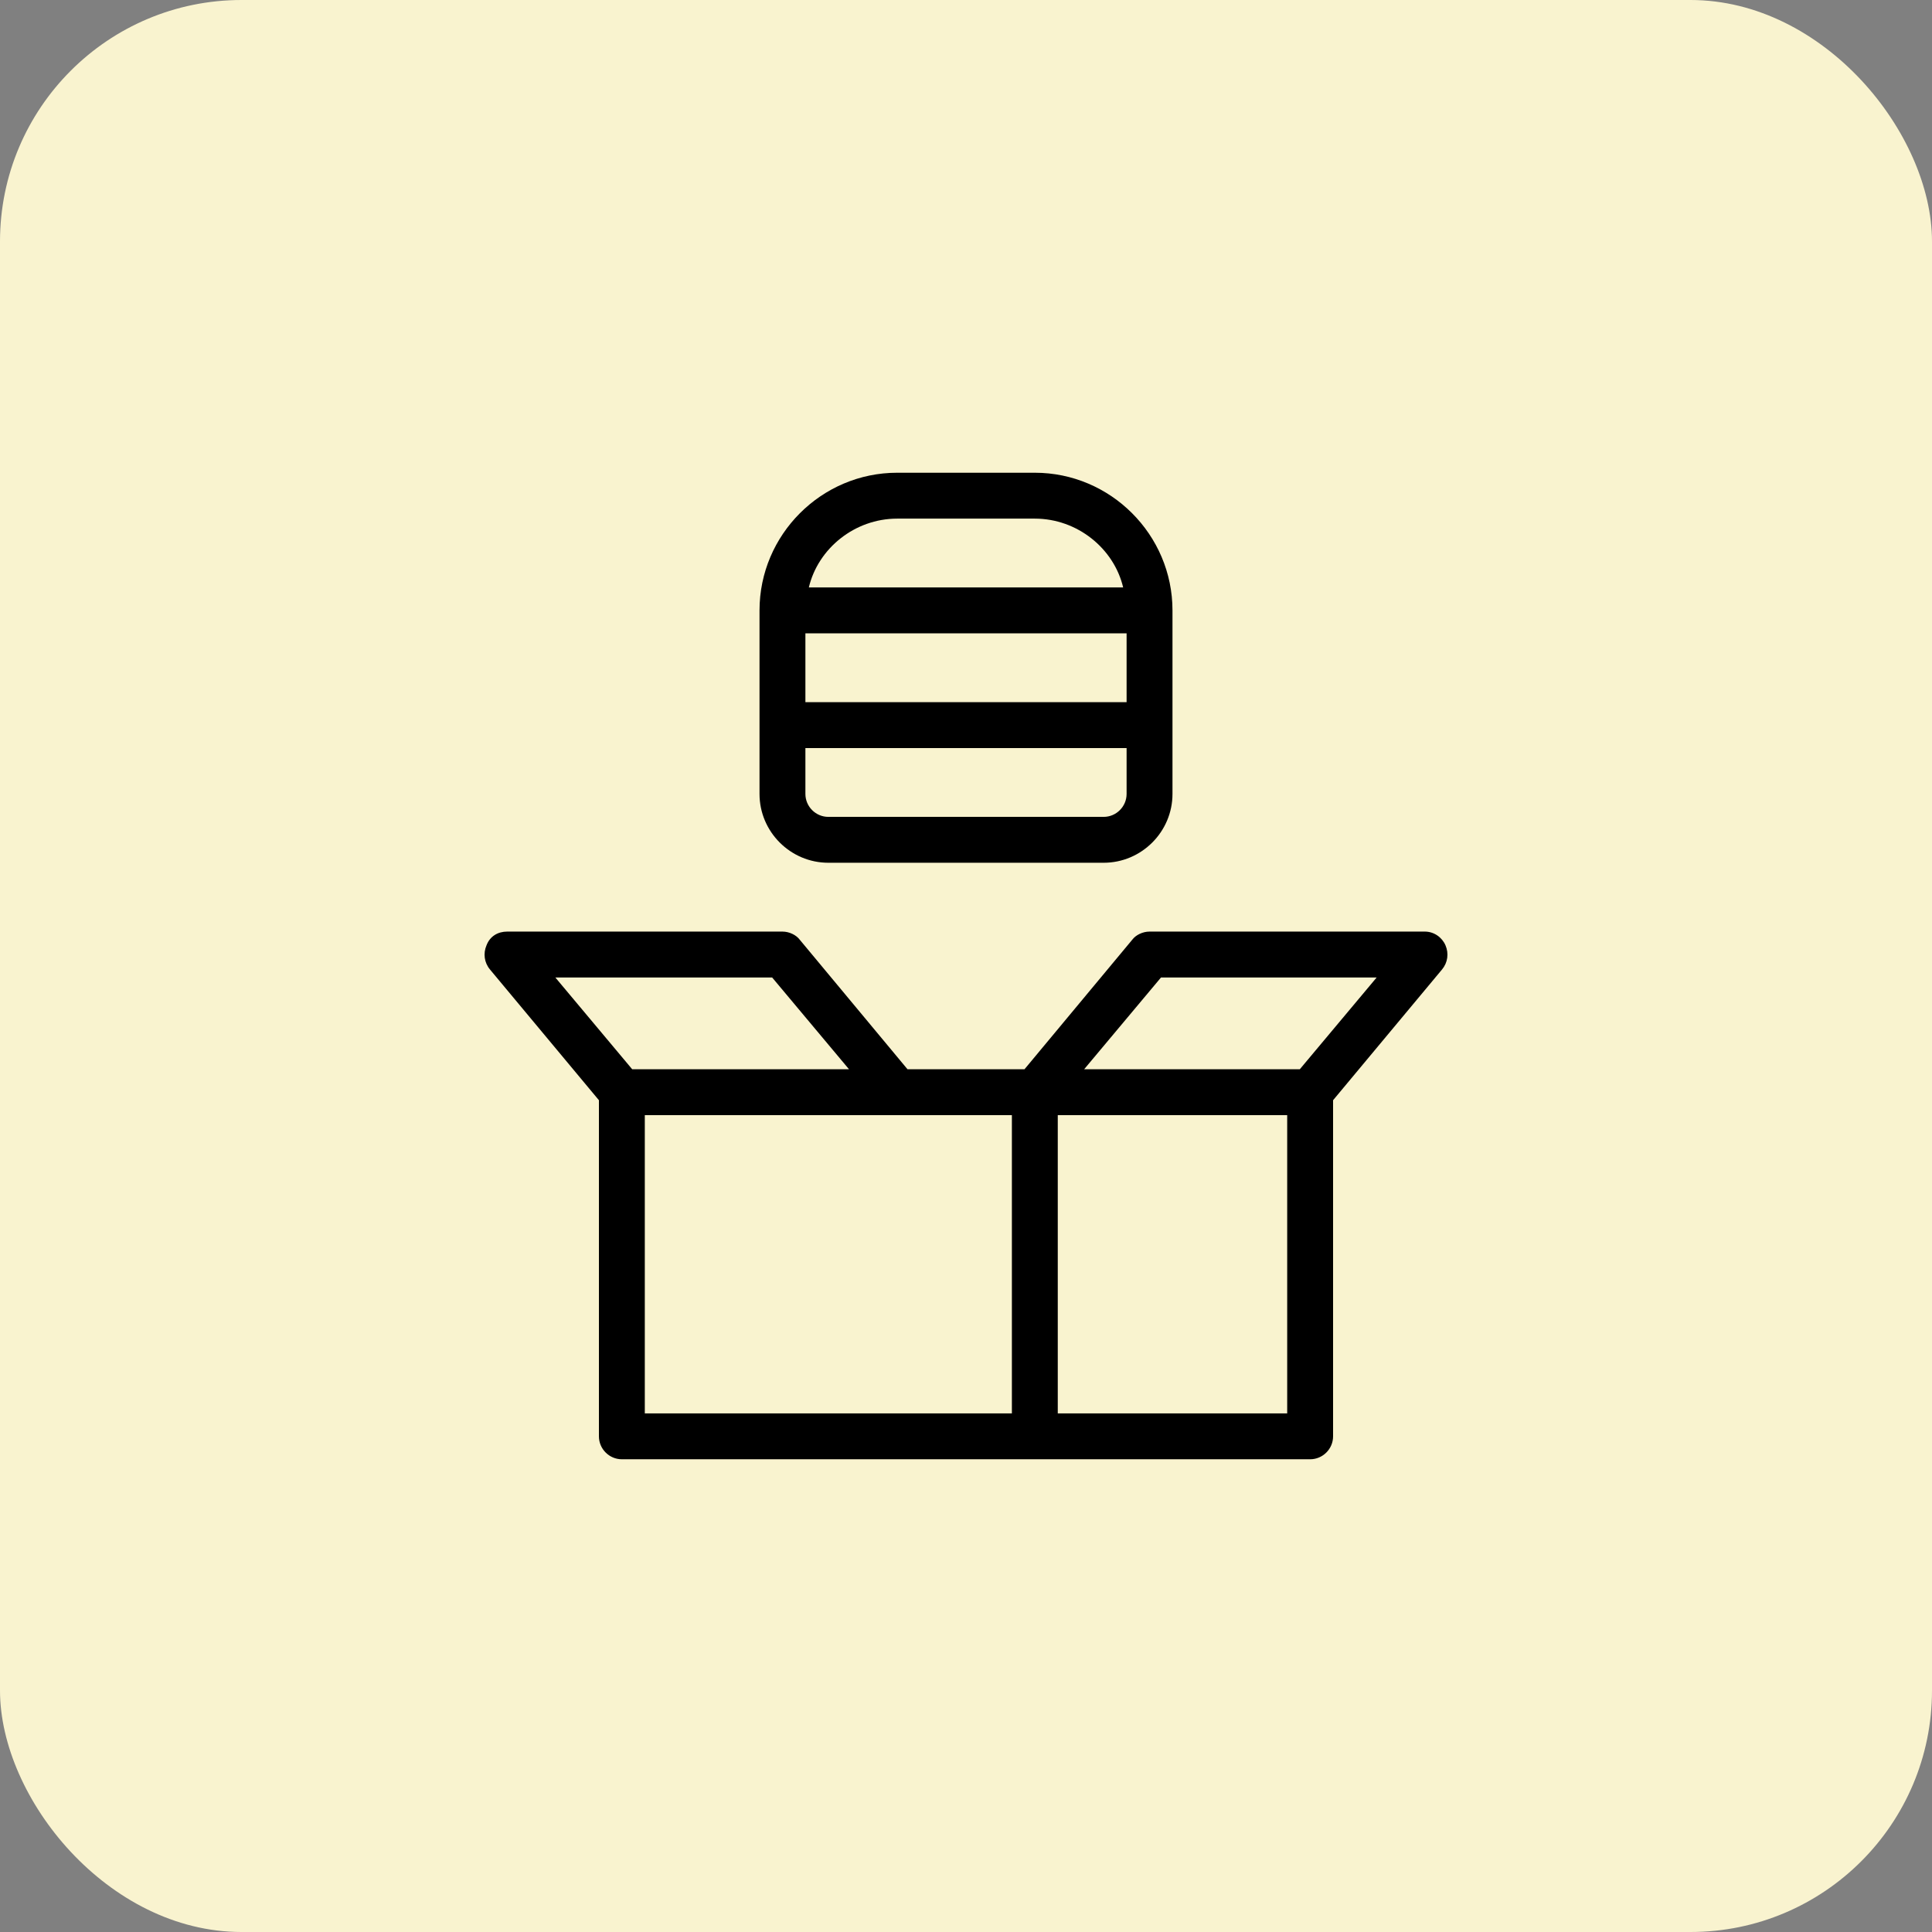<svg width="128" height="128" viewBox="0 0 128 128" fill="none" xmlns="http://www.w3.org/2000/svg">
<rect x="0" y="0" width="128" height="128" fill="#808080" stroke="none"/>
<rect width="128" height="128" rx="16" fill="#F9F3CF"/>
<path d="M54.88 57.16H73.12C75.628 57.16 77.68 55.108 77.68 52.6V48.04V40.44C77.68 35.424 73.576 31.32 68.56 31.32H59.44C54.424 31.32 50.32 35.424 50.32 40.44V48.04V52.6C50.32 55.108 52.372 57.16 54.88 57.16ZM74.64 46.52H53.36V41.96H74.64V46.52ZM74.64 52.6C74.64 53.436 73.956 54.12 73.12 54.12H54.88C54.044 54.12 53.36 53.436 53.36 52.6V49.56H74.64V52.6ZM59.44 34.36H68.56C71.372 34.36 73.804 36.336 74.412 38.92H53.588C54.196 36.336 56.628 34.36 59.44 34.36ZM95.768 62.632C95.54 62.1 95.008 61.72 94.4 61.72H76.16C75.704 61.72 75.248 61.948 75.02 62.252L67.876 70.84H60.124L52.98 62.252C52.752 61.948 52.296 61.72 51.84 61.72H33.6C32.992 61.72 32.46 62.024 32.232 62.632C32.004 63.164 32.08 63.772 32.46 64.228L39.68 72.892V95.16C39.68 95.996 40.364 96.68 41.2 96.68H68.56H86.8C87.636 96.68 88.32 95.996 88.32 95.16V72.892L95.54 64.228C95.92 63.772 95.996 63.164 95.768 62.632ZM51.156 64.76L56.248 70.84H41.884L36.792 64.76H51.156ZM42.72 73.88H59.44H67.04V93.64H42.72V73.88ZM85.28 93.64H70.08V73.88H85.28V93.64ZM86.116 70.84H71.828L76.92 64.76H91.208L86.116 70.84Z" fill="black"/>
</svg>
